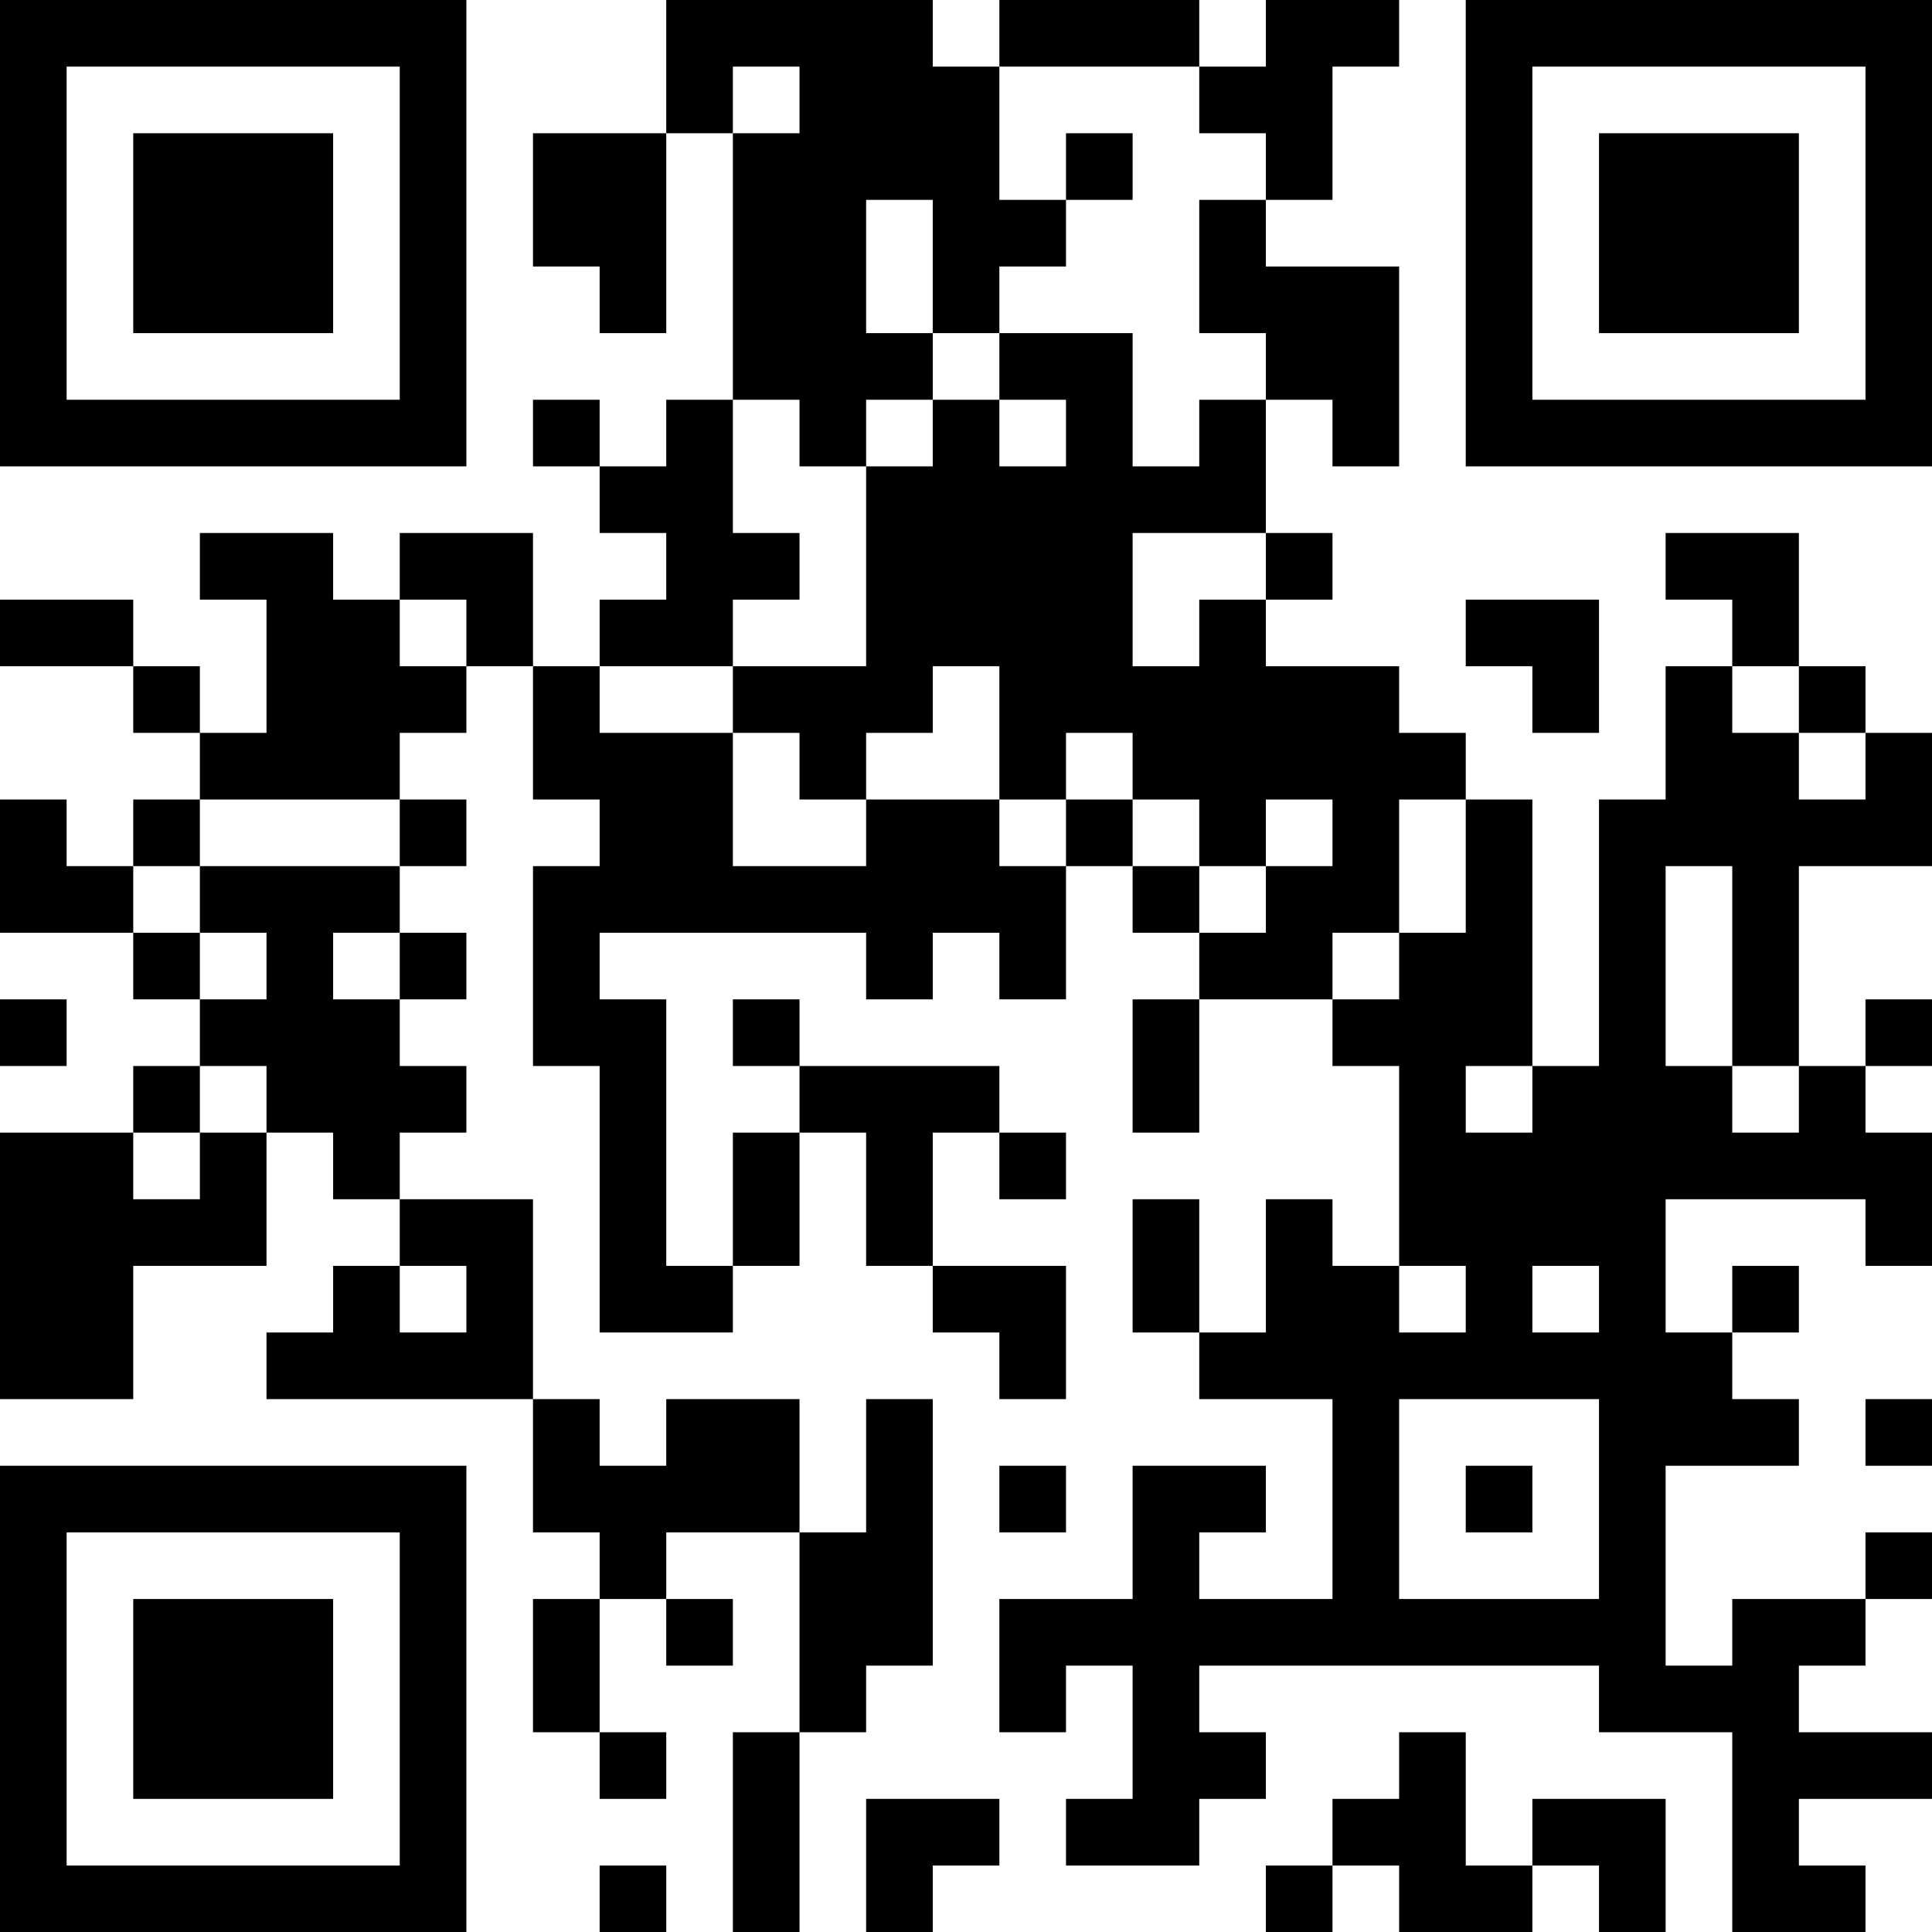 <?xml version="1.0" encoding="UTF-8"?>
<svg xmlns="http://www.w3.org/2000/svg" version="1.1" width="200" height="200" viewBox="0 0 200 200"><rect x="0" y="0" width="200" height="200" fill="#ffffff"/><g transform="scale(6.897)"><g transform="translate(0,0)"><path fill-rule="evenodd" d="M10 0L10 2L8 2L8 4L9 4L9 5L10 5L10 2L11 2L11 6L10 6L10 7L9 7L9 6L8 6L8 7L9 7L9 8L10 8L10 9L9 9L9 10L8 10L8 8L6 8L6 9L5 9L5 8L3 8L3 9L4 9L4 11L3 11L3 10L2 10L2 9L0 9L0 10L2 10L2 11L3 11L3 12L2 12L2 13L1 13L1 12L0 12L0 14L2 14L2 15L3 15L3 16L2 16L2 17L0 17L0 21L2 21L2 19L4 19L4 17L5 17L5 18L6 18L6 19L5 19L5 20L4 20L4 21L8 21L8 23L9 23L9 24L8 24L8 26L9 26L9 27L10 27L10 26L9 26L9 24L10 24L10 25L11 25L11 24L10 24L10 23L12 23L12 26L11 26L11 29L12 29L12 26L13 26L13 25L14 25L14 21L13 21L13 23L12 23L12 21L10 21L10 22L9 22L9 21L8 21L8 18L6 18L6 17L7 17L7 16L6 16L6 15L7 15L7 14L6 14L6 13L7 13L7 12L6 12L6 11L7 11L7 10L8 10L8 12L9 12L9 13L8 13L8 16L9 16L9 20L11 20L11 19L12 19L12 17L13 17L13 19L14 19L14 20L15 20L15 21L16 21L16 19L14 19L14 17L15 17L15 18L16 18L16 17L15 17L15 16L12 16L12 15L11 15L11 16L12 16L12 17L11 17L11 19L10 19L10 15L9 15L9 14L13 14L13 15L14 15L14 14L15 14L15 15L16 15L16 13L17 13L17 14L18 14L18 15L17 15L17 17L18 17L18 15L20 15L20 16L21 16L21 19L20 19L20 18L19 18L19 20L18 20L18 18L17 18L17 20L18 20L18 21L20 21L20 24L18 24L18 23L19 23L19 22L17 22L17 24L15 24L15 26L16 26L16 25L17 25L17 27L16 27L16 28L18 28L18 27L19 27L19 26L18 26L18 25L24 25L24 26L26 26L26 29L28 29L28 28L27 28L27 27L29 27L29 26L27 26L27 25L28 25L28 24L29 24L29 23L28 23L28 24L26 24L26 25L25 25L25 22L27 22L27 21L26 21L26 20L27 20L27 19L26 19L26 20L25 20L25 18L28 18L28 19L29 19L29 17L28 17L28 16L29 16L29 15L28 15L28 16L27 16L27 13L29 13L29 11L28 11L28 10L27 10L27 8L25 8L25 9L26 9L26 10L25 10L25 12L24 12L24 16L23 16L23 12L22 12L22 11L21 11L21 10L19 10L19 9L20 9L20 8L19 8L19 6L20 6L20 7L21 7L21 4L19 4L19 3L20 3L20 1L21 1L21 0L19 0L19 1L18 1L18 0L15 0L15 1L14 1L14 0ZM11 1L11 2L12 2L12 1ZM15 1L15 3L16 3L16 4L15 4L15 5L14 5L14 3L13 3L13 5L14 5L14 6L13 6L13 7L12 7L12 6L11 6L11 8L12 8L12 9L11 9L11 10L9 10L9 11L11 11L11 13L13 13L13 12L15 12L15 13L16 13L16 12L17 12L17 13L18 13L18 14L19 14L19 13L20 13L20 12L19 12L19 13L18 13L18 12L17 12L17 11L16 11L16 12L15 12L15 10L14 10L14 11L13 11L13 12L12 12L12 11L11 11L11 10L13 10L13 7L14 7L14 6L15 6L15 7L16 7L16 6L15 6L15 5L17 5L17 7L18 7L18 6L19 6L19 5L18 5L18 3L19 3L19 2L18 2L18 1ZM16 2L16 3L17 3L17 2ZM17 8L17 10L18 10L18 9L19 9L19 8ZM6 9L6 10L7 10L7 9ZM22 9L22 10L23 10L23 11L24 11L24 9ZM26 10L26 11L27 11L27 12L28 12L28 11L27 11L27 10ZM3 12L3 13L2 13L2 14L3 14L3 15L4 15L4 14L3 14L3 13L6 13L6 12ZM21 12L21 14L20 14L20 15L21 15L21 14L22 14L22 12ZM25 13L25 16L26 16L26 17L27 17L27 16L26 16L26 13ZM5 14L5 15L6 15L6 14ZM0 15L0 16L1 16L1 15ZM3 16L3 17L2 17L2 18L3 18L3 17L4 17L4 16ZM22 16L22 17L23 17L23 16ZM6 19L6 20L7 20L7 19ZM21 19L21 20L22 20L22 19ZM23 19L23 20L24 20L24 19ZM21 21L21 24L24 24L24 21ZM28 21L28 22L29 22L29 21ZM15 22L15 23L16 23L16 22ZM22 22L22 23L23 23L23 22ZM21 26L21 27L20 27L20 28L19 28L19 29L20 29L20 28L21 28L21 29L23 29L23 28L24 28L24 29L25 29L25 27L23 27L23 28L22 28L22 26ZM13 27L13 29L14 29L14 28L15 28L15 27ZM9 28L9 29L10 29L10 28ZM0 0L0 7L7 7L7 0ZM1 1L1 6L6 6L6 1ZM2 2L2 5L5 5L5 2ZM22 0L22 7L29 7L29 0ZM23 1L23 6L28 6L28 1ZM24 2L24 5L27 5L27 2ZM0 22L0 29L7 29L7 22ZM1 23L1 28L6 28L6 23ZM2 24L2 27L5 27L5 24Z" fill="#000000"/></g></g></svg>
